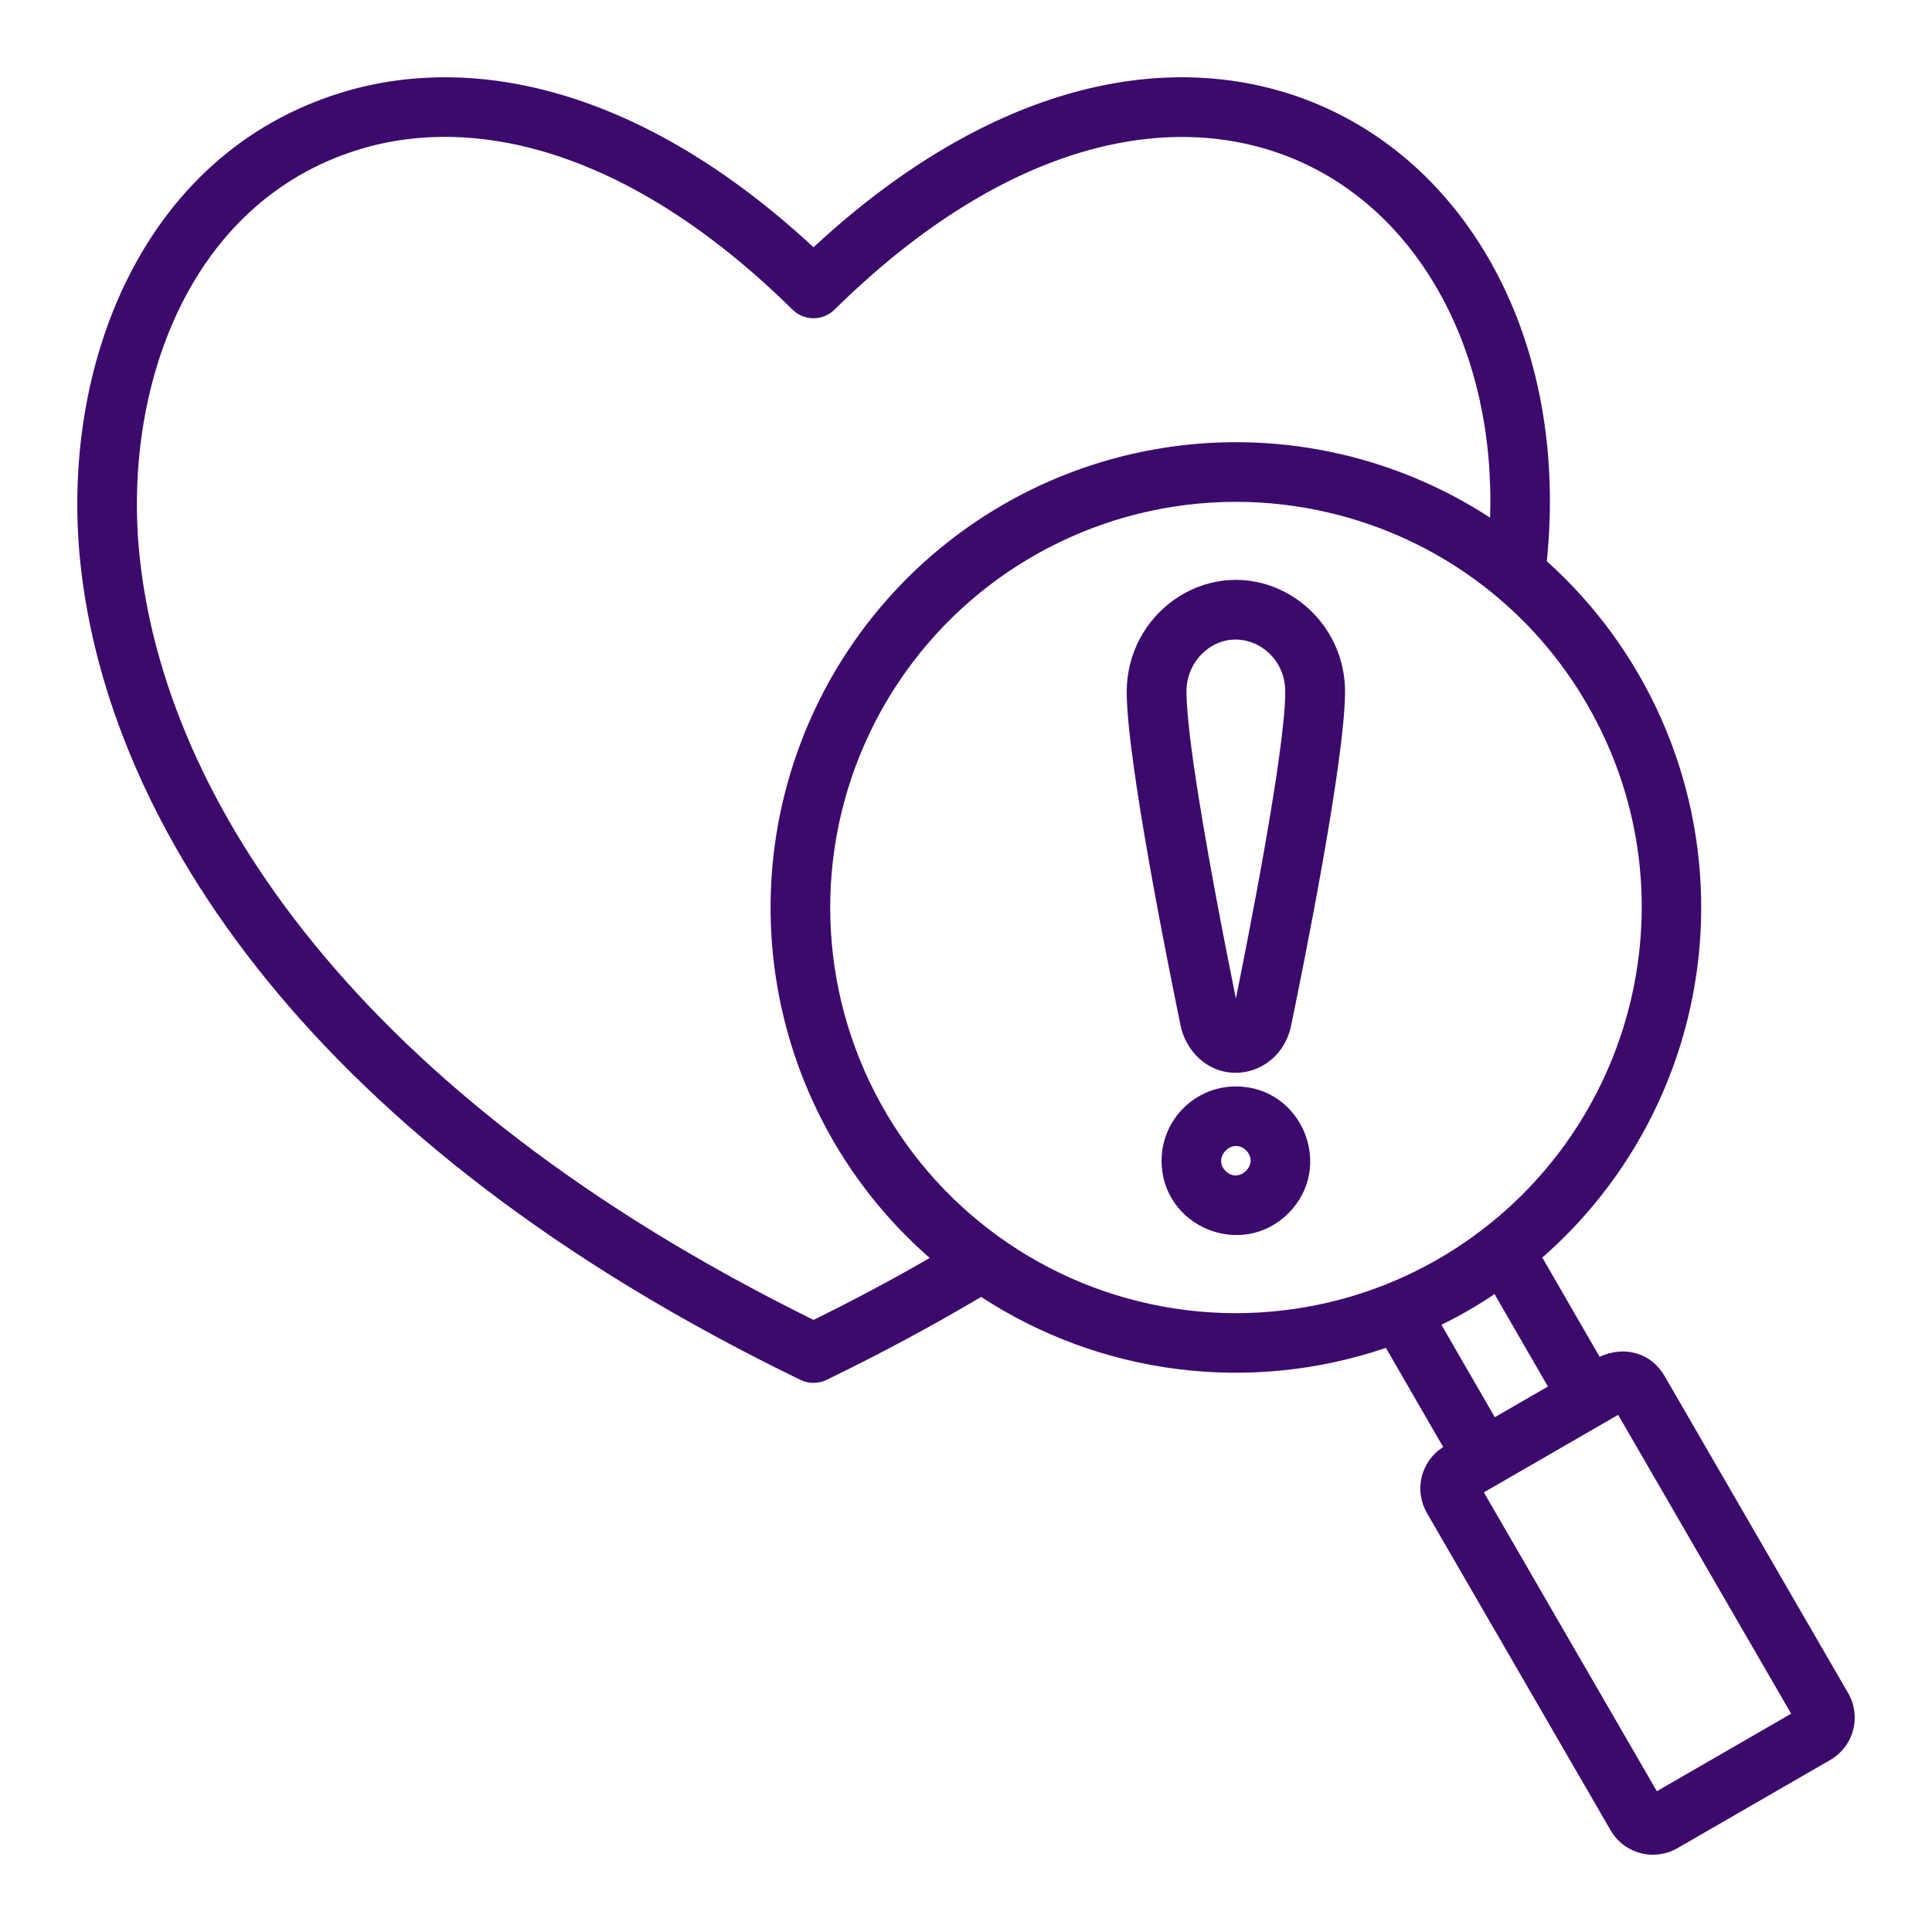 <svg width="75" height="75" viewBox="0 0 75 75" fill="none" xmlns="http://www.w3.org/2000/svg">
<mask id="mask0_1291_697" style="mask-type:alpha" maskUnits="userSpaceOnUse" x="0" y="0" width="75" height="75">
<rect width="75" height="75" fill="#D9D9D9"/>
</mask>
<g mask="url(#mask0_1291_697)">
<path fill-rule="evenodd" clip-rule="evenodd" d="M57.846 20.096C57.949 16.853 57.266 13.927 55.981 11.546C53.493 6.933 48.902 4.582 43.613 5.522C40.14 6.14 36.297 8.174 32.392 12.024C32.175 12.236 31.884 12.355 31.581 12.355C31.277 12.355 30.986 12.236 30.77 12.024C24.587 5.929 18.561 4.384 13.936 5.804C7.25 7.858 4.752 15.182 5.419 21.591C6.393 30.96 13.772 42.463 31.582 51.238C33.16 50.461 34.608 49.691 36.091 48.834C32.648 45.826 30.475 41.624 30.008 37.077C29.541 32.529 30.816 27.974 33.575 24.328C36.334 20.683 40.373 18.22 44.877 17.434C49.381 16.649 54.015 17.6 57.846 20.096ZM45.822 39.768C45.362 37.547 43.739 29.493 43.739 26.855C43.739 23.827 46.751 21.671 49.55 22.828C50.342 23.161 51.018 23.721 51.492 24.438C51.966 25.154 52.217 25.995 52.214 26.855C52.214 29.509 50.569 37.66 50.118 39.821H50.121C49.72 41.686 47.529 42.268 46.347 40.878C46.079 40.559 45.898 40.177 45.821 39.768L45.822 39.768ZM47.244 35.013C46.905 33.206 46.059 28.587 46.059 26.855C46.056 26.579 46.109 26.306 46.214 26.052C46.319 25.797 46.474 25.567 46.67 25.373C47.909 24.162 49.894 25.104 49.894 26.855C49.894 29.152 48.422 36.567 47.977 38.761C47.824 38.011 47.544 36.614 47.244 35.013ZM47.976 42.175C50.536 42.175 51.829 45.285 50.016 47.098C48.202 48.911 45.092 47.619 45.092 45.059C45.092 44.294 45.396 43.56 45.937 43.02C46.478 42.479 47.211 42.175 47.976 42.175ZM48.376 44.66C48.902 45.185 48.103 45.984 47.577 45.458C47.051 44.932 47.85 44.133 48.376 44.66ZM38.087 50.346C36.19 51.473 34.1 52.594 32.083 53.568C31.927 53.644 31.755 53.683 31.58 53.683C31.406 53.683 31.234 53.644 31.078 53.568C12.051 44.351 4.171 31.964 3.117 21.826C2.332 14.283 5.47 5.986 13.256 3.594C18.43 2.005 24.981 3.476 31.58 9.599C35.575 5.892 39.554 3.89 43.215 3.239C49.486 2.124 55.066 4.974 58.02 10.449C59.704 13.571 60.487 17.483 60.047 21.786C61.947 23.494 63.465 25.584 64.498 27.921C65.531 30.258 66.057 32.787 66.04 35.342C66.024 37.897 65.466 40.419 64.403 42.742C63.339 45.066 61.795 47.137 59.873 48.819L62.097 52.671C63.062 52.219 64.103 52.526 64.612 53.406L71.745 65.727C71.997 66.163 72.066 66.681 71.936 67.167C71.806 67.654 71.488 68.068 71.052 68.32L65.119 71.745C64.683 71.997 64.164 72.066 63.678 71.936C63.191 71.806 62.776 71.488 62.523 71.052L55.397 58.741C55.148 58.315 55.074 57.809 55.191 57.33C55.308 56.852 55.607 56.437 56.024 56.174L53.801 52.324C51.203 53.209 48.438 53.49 45.716 53.148C42.993 52.805 40.384 51.847 38.087 50.346ZM58.018 50.237L60.09 53.825L58.028 55.016L55.956 51.428C56.67 51.079 57.359 50.681 58.018 50.237H58.018ZM52.053 20.018C54.051 20.55 55.925 21.471 57.566 22.73C59.207 23.988 60.583 25.558 61.616 27.35C65.99 34.916 63.349 44.509 55.858 48.862C55.206 49.238 54.528 49.568 53.83 49.849C51.514 50.776 49.011 51.14 46.527 50.91C44.042 50.68 41.648 49.864 39.541 48.528C37.435 47.191 35.676 45.374 34.409 43.225C33.142 41.075 32.404 38.656 32.256 36.166C32.108 33.676 32.553 31.186 33.556 28.902C34.558 26.617 36.089 24.604 38.022 23.027C39.955 21.45 42.235 20.355 44.675 19.832C47.114 19.309 49.643 19.372 52.053 20.018ZM62.252 55.25L57.603 57.933L64.319 69.535L69.532 66.525L62.816 54.924L62.252 55.25Z" fill="#3C0A6D"/>
</g>
</svg>
